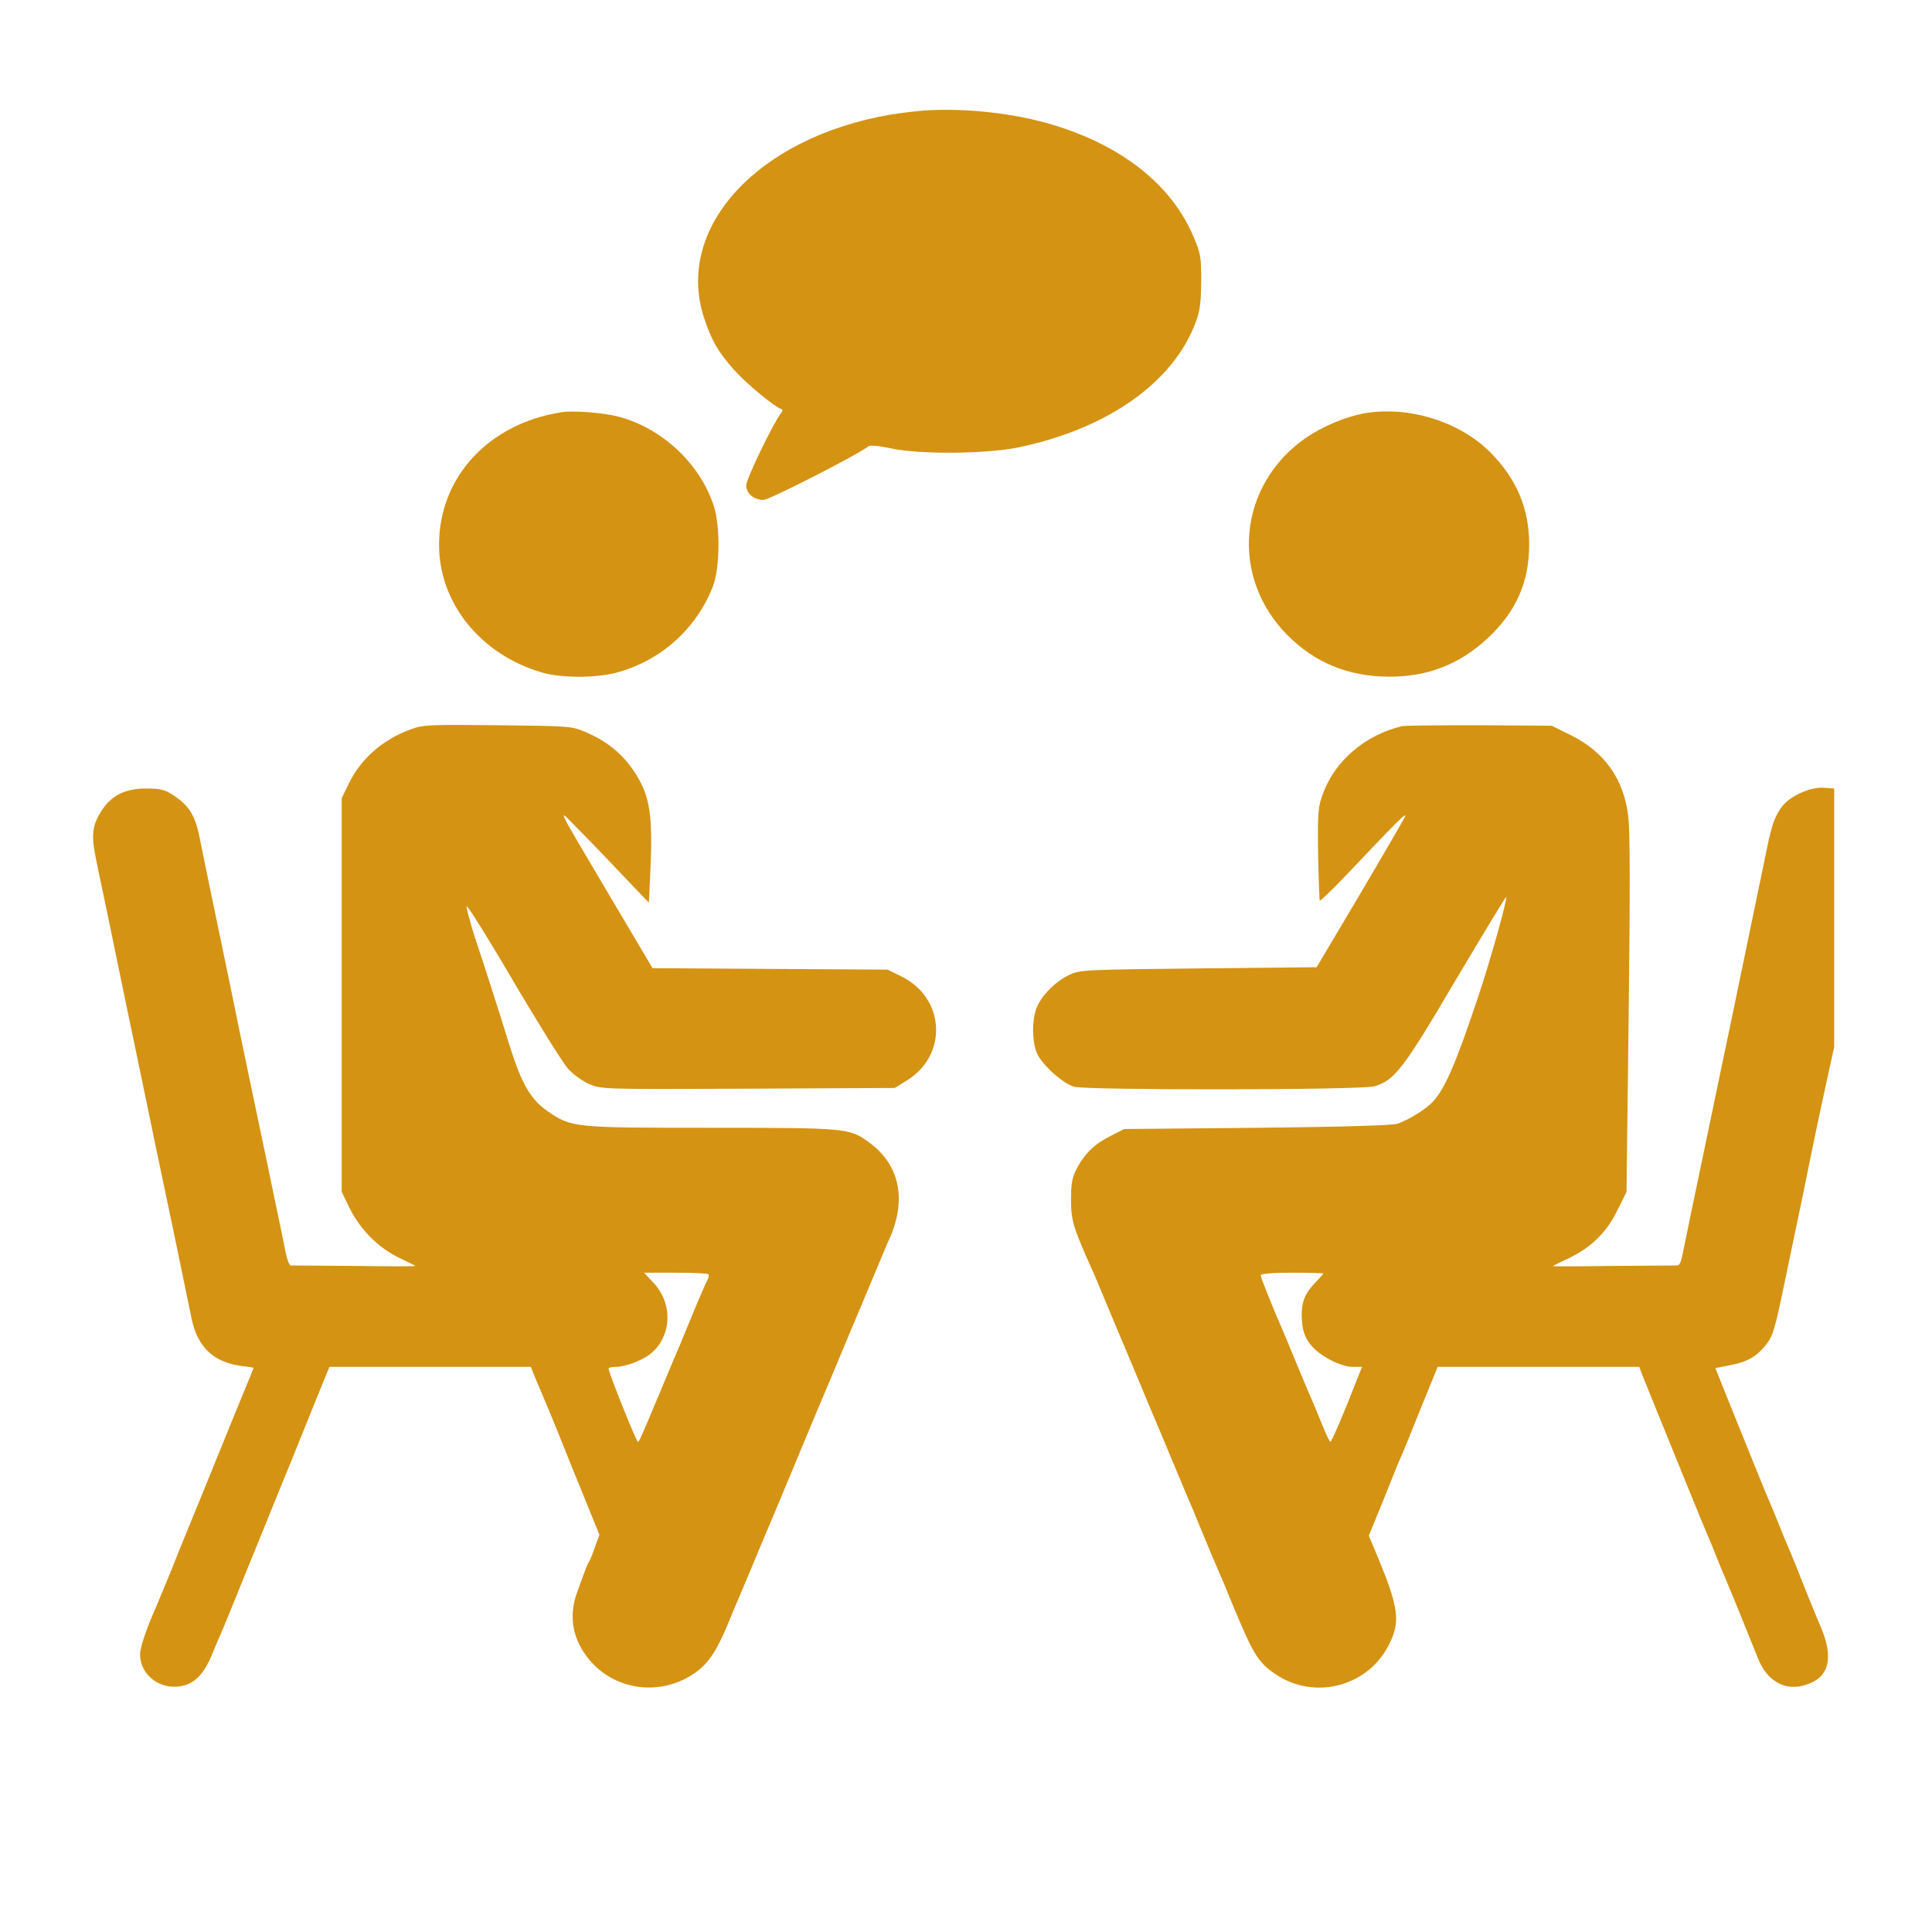 <?xml version="1.0" standalone="no"?>
<!DOCTYPE svg PUBLIC "-//W3C//DTD SVG 20010904//EN"
 "http://www.w3.org/TR/2001/REC-SVG-20010904/DTD/svg10.dtd">
<svg version="1.0" xmlns="http://www.w3.org/2000/svg"
 width="800pt" height="800pt" viewBox="0 0 800 800"
 preserveAspectRatio="xMidYMid meet">

<g transform="translate(0,800) scale(0.1,-0.1)"
fill="#d49313" stroke="none">
<path d="M3835 7543 c-33 -2 -100 -10 -150 -18 -549 -95 -891 -468 -770 -840
31 -95 59 -143 126 -218 48 -54 164 -150 192 -160 9 -3 9 -7 1 -18 -33 -42
-144 -273 -144 -298 0 -35 31 -61 72 -61 23 0 392 188 434 222 7 5 43 2 90 -8
124 -27 399 -24 534 4 370 78 641 271 732 520 17 44 21 81 22 167 0 103 -2
115 -33 187 -90 212 -293 374 -581 461 -154 47 -354 70 -525 60z"/>
<path d="M2325 6293 c-302 -47 -507 -269 -507 -549 0 -241 172 -455 427 -529
79 -23 219 -23 305 -1 185 49 333 181 402 358 29 74 31 248 4 332 -56 175
-215 324 -396 371 -60 16 -188 26 -235 18z"/>
<path d="M5658 6290 c-81 -13 -182 -55 -255 -106 -277 -196 -311 -572 -73
-813 114 -115 252 -172 420 -173 160 -1 292 50 410 159 117 109 172 232 172
388 0 149 -51 271 -161 382 -126 126 -331 191 -513 163z"/>
<path d="M1701 4980 c-116 -42 -206 -121 -257 -225 l-29 -60 0 -815 0 -815 33
-68 c43 -88 120 -165 206 -206 36 -17 66 -32 66 -33 0 -2 -114 -2 -252 0 -139
1 -258 2 -264 2 -6 0 -16 26 -22 58 -6 31 -27 134 -47 227 -19 94 -42 202 -50
240 -8 39 -28 135 -45 215 -17 80 -37 177 -45 215 -15 75 -65 318 -121 585
-19 91 -39 190 -45 220 -20 104 -44 143 -114 189 -33 21 -52 26 -110 26 -83 0
-140 -27 -179 -84 -45 -67 -50 -104 -27 -216 28 -132 88 -422 106 -510 8 -38
30 -146 50 -240 19 -93 42 -201 50 -240 14 -69 52 -253 115 -550 36 -176 58
-281 72 -349 24 -122 90 -186 206 -202 29 -3 52 -7 52 -8 0 -1 -18 -47 -41
-101 -23 -55 -69 -170 -104 -255 -34 -85 -84 -207 -110 -270 -26 -63 -67 -164
-91 -225 -25 -60 -51 -123 -58 -140 -39 -86 -66 -167 -66 -195 0 -90 90 -154
182 -129 48 12 85 53 115 126 13 32 28 67 33 78 12 26 47 112 125 305 35 85
95 234 134 330 40 96 99 244 133 328 l62 152 417 0 417 0 21 -52 c12 -29 26
-62 31 -73 5 -11 30 -72 56 -135 25 -63 75 -187 111 -275 l65 -160 -18 -50
c-9 -27 -20 -54 -24 -60 -4 -5 -12 -23 -18 -40 -6 -16 -20 -55 -31 -85 -40
-105 -19 -208 59 -294 107 -116 281 -137 416 -51 63 40 98 91 148 210 20 50
41 99 46 110 5 11 34 81 65 155 31 74 60 144 65 155 5 11 34 81 65 155 127
306 157 376 165 395 5 11 34 81 65 155 31 74 60 144 65 155 5 11 34 81 65 155
31 74 62 149 70 165 70 161 39 304 -87 395 -81 59 -92 60 -652 60 -571 0 -579
1 -676 67 -73 50 -110 114 -161 277 -48 155 -98 311 -146 455 -18 58 -32 111
-31 118 2 8 88 -130 192 -307 104 -177 206 -340 227 -364 22 -25 60 -52 89
-65 50 -21 53 -22 658 -19 l607 3 50 31 c171 105 159 342 -23 431 l-57 28
-487 3 -486 3 -173 292 c-236 399 -224 375 -138 287 41 -41 124 -127 185 -192
l111 -116 7 153 c8 196 -3 279 -49 359 -51 91 -123 155 -226 197 -51 22 -69
23 -359 26 -282 3 -309 2 -359 -17z m1232 -2256 c3 -3 2 -14 -3 -23 -10 -19
-23 -48 -80 -186 -22 -55 -45 -109 -50 -120 -5 -11 -34 -81 -65 -155 -84 -200
-88 -210 -94 -210 -6 0 -122 289 -121 303 0 4 13 7 29 7 38 0 103 24 139 50
92 68 102 207 20 296 l-41 44 130 0 c71 0 132 -3 136 -6z"/>
<path d="M5805 4993 c-151 -36 -276 -142 -326 -277 -21 -55 -23 -74 -21 -250
2 -104 5 -192 7 -195 3 -2 52 45 109 105 218 230 257 269 242 239 -8 -16 -93
-163 -189 -325 l-175 -295 -488 -5 c-472 -5 -491 -6 -535 -26 -55 -26 -109
-78 -133 -129 -24 -50 -24 -149 -1 -199 23 -48 107 -123 153 -136 55 -15 1193
-14 1244 2 83 25 120 73 337 442 113 190 206 344 208 342 6 -6 -67 -268 -117
-416 -94 -280 -137 -379 -188 -433 -29 -31 -97 -73 -145 -90 -21 -7 -217 -13
-582 -17 l-550 -5 -57 -29 c-66 -33 -107 -73 -140 -136 -19 -37 -23 -60 -23
-130 0 -86 9 -114 95 -305 5 -11 34 -81 65 -155 31 -74 60 -144 65 -155 5 -11
34 -81 65 -155 31 -74 60 -144 65 -155 5 -11 34 -81 65 -155 31 -74 60 -144
65 -155 5 -11 28 -65 50 -120 39 -95 61 -146 80 -190 5 -11 28 -65 50 -120 90
-217 109 -249 184 -299 164 -109 387 -47 471 131 44 91 35 150 -50 356 l-37
88 58 142 c31 78 64 160 74 182 10 22 48 115 85 208 l68 167 418 0 417 0 10
-27 c6 -16 43 -107 82 -203 39 -96 96 -236 126 -310 30 -74 59 -144 64 -155 5
-11 21 -49 35 -85 14 -36 30 -74 35 -85 10 -22 112 -273 140 -343 34 -87 104
-131 180 -113 117 26 140 115 70 266 -5 11 -34 83 -65 160 -30 77 -60 149 -65
160 -5 11 -21 49 -35 85 -14 36 -30 74 -35 85 -10 21 -87 212 -175 430 l-52
130 56 11 c72 13 112 35 149 80 34 41 40 61 87 289 18 88 50 239 70 335 19 96
42 204 49 240 7 36 29 135 47 220 l34 155 0 535 0 535 -43 3 c-56 4 -141 -34
-174 -79 -29 -39 -42 -76 -62 -175 -28 -135 -94 -454 -147 -709 -16 -77 -36
-171 -44 -210 -8 -38 -30 -144 -49 -235 -19 -91 -51 -244 -71 -340 -20 -96
-38 -187 -42 -202 -3 -16 -11 -28 -17 -28 -6 0 -125 -1 -264 -2 -138 -2 -252
-2 -252 -1 0 1 29 16 64 32 94 45 159 108 203 199 l38 76 9 735 c6 521 6 762
-2 823 -19 155 -100 267 -242 336 l-75 37 -300 2 c-165 0 -309 -1 -320 -4z
m-325 -2266 c0 -2 -18 -22 -40 -45 -43 -46 -55 -86 -48 -163 4 -35 14 -61 35
-87 36 -46 124 -92 175 -92 l38 0 -19 -47 c-56 -145 -107 -263 -112 -263 -3 0
-16 26 -29 58 -24 60 -55 133 -70 167 -5 11 -27 65 -50 120 -23 55 -45 109
-50 120 -32 71 -90 216 -90 224 0 7 46 11 130 11 72 0 130 -2 130 -3z"/>
</g>
</svg>
